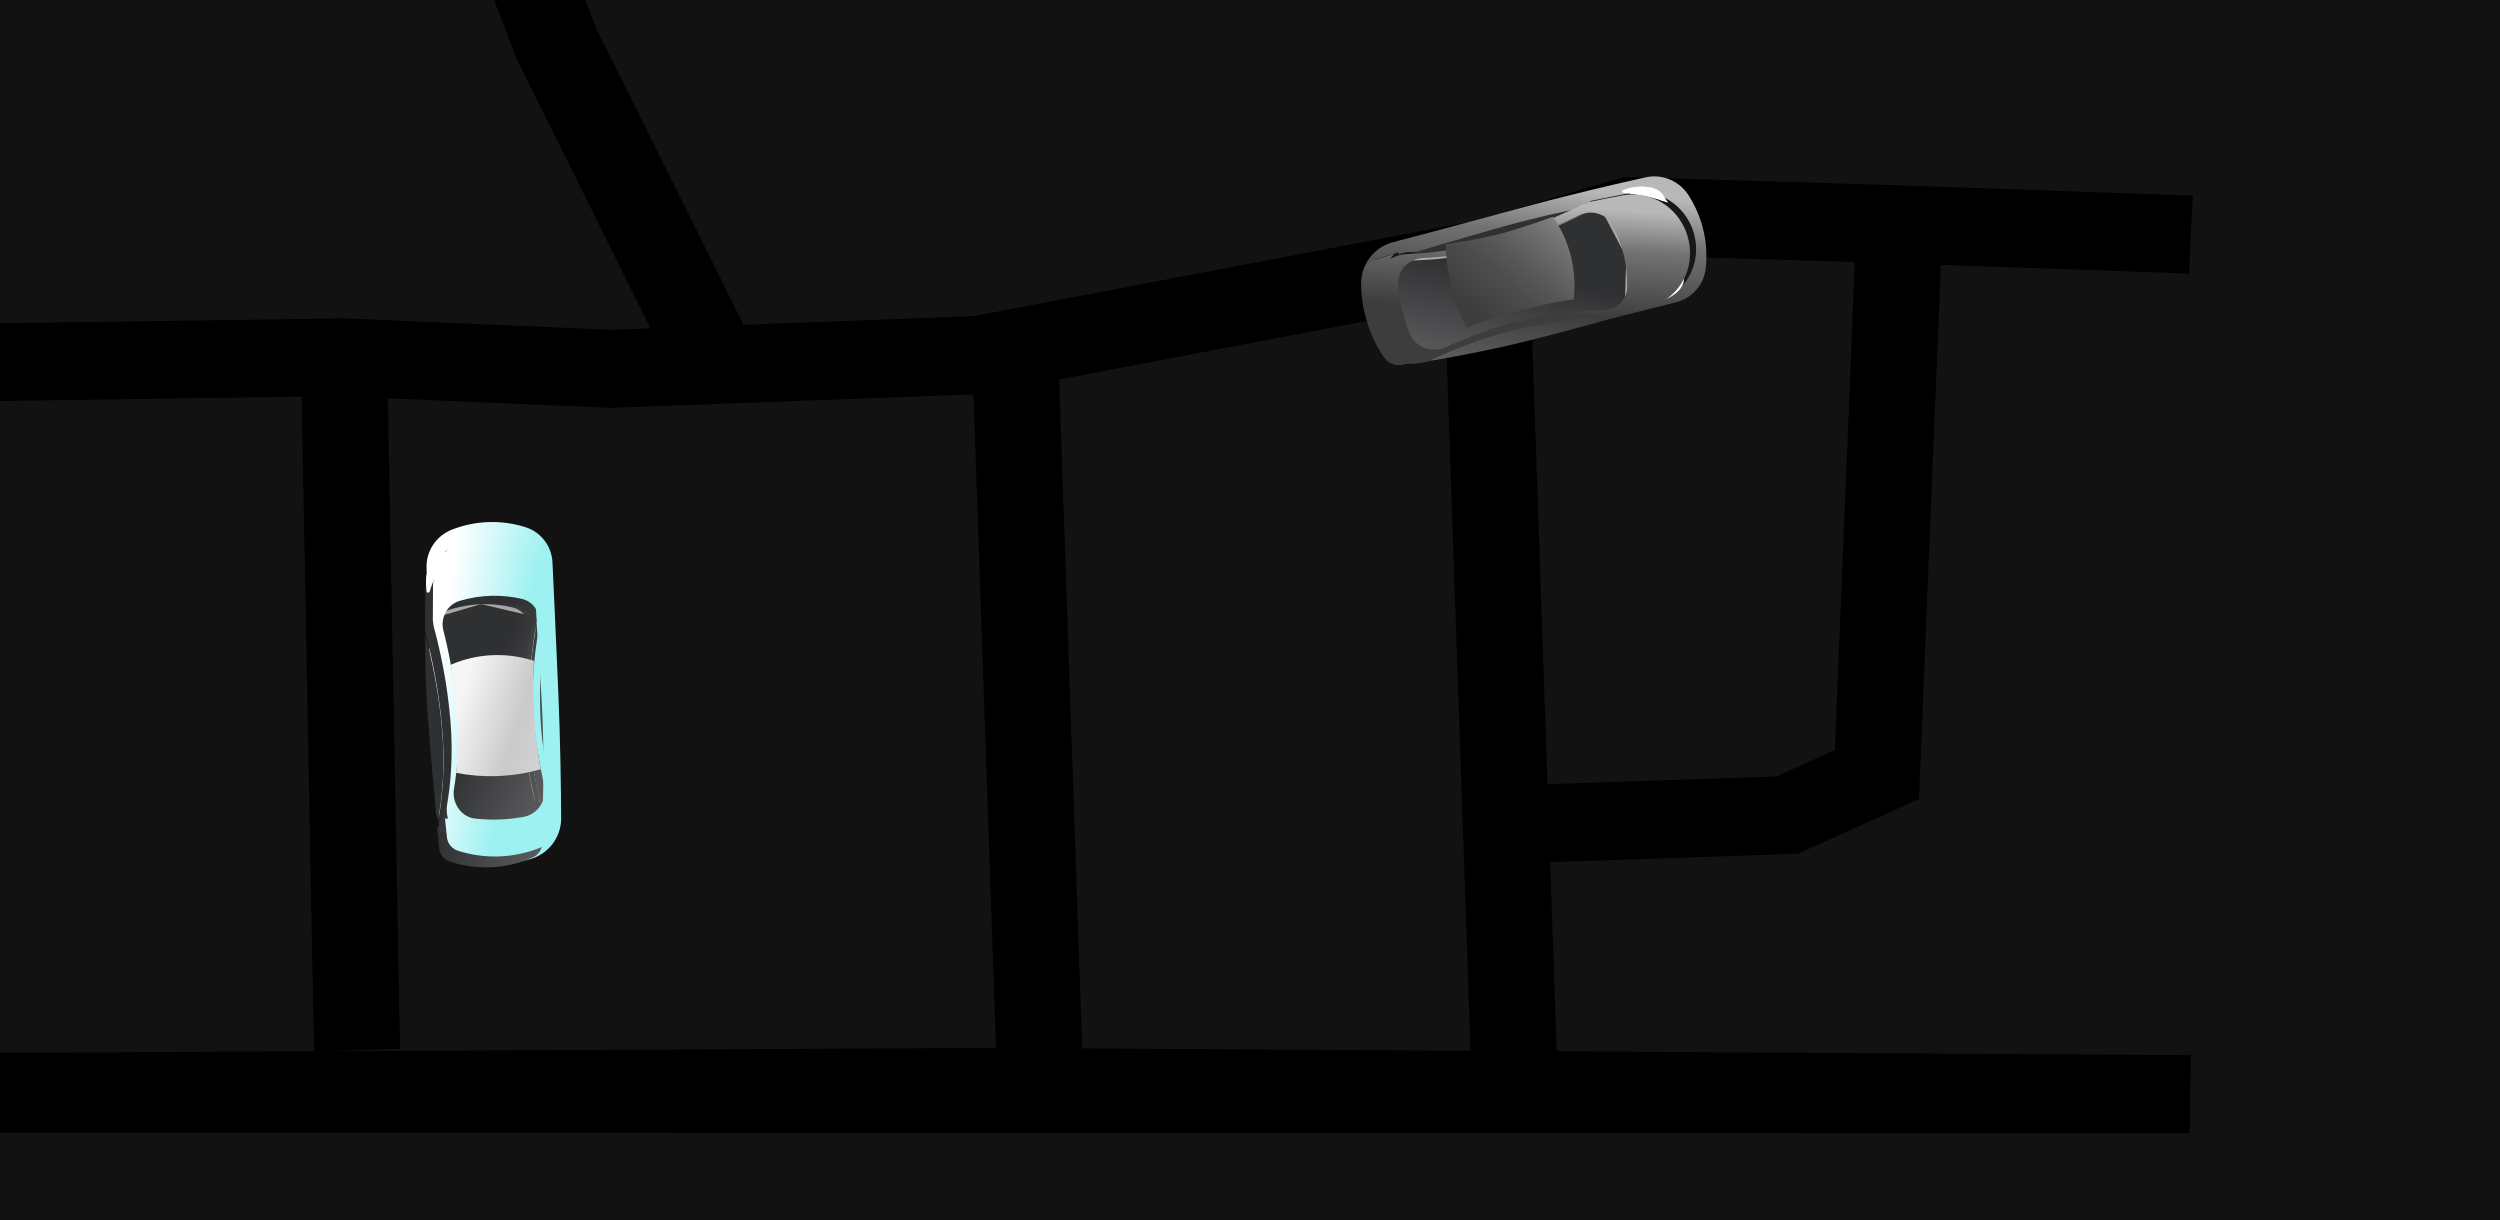 <svg width="1873" height="914" viewBox="0 0 1873 914" fill="none" xmlns="http://www.w3.org/2000/svg">
<g clip-path="url(#clip0_40_9353)">
<rect width="1873" height="914" fill="#121212"/>
<path fill-rule="evenodd" clip-rule="evenodd" d="M1642.89 146.565L1639.99 204.973L1454.08 198.439L1437.7 598.607L1346.94 639.627L1161.4 645.891L1166.27 787.633L1641.38 790.537L1640.55 848.988L-261.737 848.54L-260.907 790.09L746.192 785.065L727.362 237.244L1105.44 165.313L1216.73 132.593L1424.41 138.887L1642.89 146.565ZM1082.53 229.324L793.53 284.307L810.756 785.459L1101.71 787.238L1082.53 229.324ZM1146.57 214.56L1159.39 587.48L1330.96 581.687L1374.66 561.937L1389.63 196.329L1225.5 191.355L1146.57 214.56Z" fill="black"/>
<path fill-rule="evenodd" clip-rule="evenodd" d="M457.997 247.059L728.695 236.87L730.509 295.449L457.403 305.567L290.573 298.449L299.715 785.809L235.233 787.806L225.99 297.184L-255.808 304.117L-255.854 245.666L258.197 238.534L457.997 247.059Z" fill="black"/>
<path fill-rule="evenodd" clip-rule="evenodd" d="M447.148 22.329L558.234 245.559L499.046 269.531L387.136 44.253L332.367 -98.457L-267.268 34.915L-268.205 -28.828L309.641 -153.132L-316.455 -1465.8L-256.74 -1488.24L381.555 -148.585L447.148 22.329Z" fill="black"/>
<g filter="url(#filter0_iii_40_9353)">
<path d="M1228.42 136.679C1240.99 133.919 1253.85 139.517 1260.65 150.466L1261.13 151.239C1271.08 167.242 1275.38 186.081 1273.36 204.75C1272.02 217.082 1263.17 227.262 1251.12 230.297C1229.96 235.627 1193.97 244.656 1152.6 254.876C1118.11 263.399 1083.19 270.937 1060.43 275.672C1045.51 278.775 1030.51 270.845 1024.49 256.836L1022.45 252.089C1018.09 241.939 1015.61 231.09 1015.14 220.074L1015.05 217.775C1014.4 202.618 1024.43 189.114 1039.12 185.27C1059.42 179.959 1090.83 171.641 1129.07 161.191C1171.28 149.658 1207.11 141.356 1228.42 136.679Z" fill="url(#paint0_linear_40_9353)"/>
</g>
<path d="M1184.87 157.964C1193.78 153.649 1204.89 156.912 1209.51 165.699L1209.89 166.416C1217.41 180.72 1221.09 196.702 1220.57 212.8C1220.26 222.339 1211.99 229.762 1202.42 229.866C1187.25 230.033 1163.81 231.58 1138.26 238.012C1117.03 243.357 1096.4 251.704 1082.07 258.165C1071.66 262.857 1059.04 258.06 1054.94 247.375L1054.26 245.605C1049.99 234.463 1047.3 222.789 1046.28 210.924C1045.35 200.174 1054.56 190.982 1065.37 190.611C1079.67 190.12 1100.31 187.982 1124.06 181.186C1149.95 173.778 1171.29 164.547 1184.87 157.964Z" fill="#A7A5A5"/>
<path fill-rule="evenodd" clip-rule="evenodd" d="M1221.57 144.581C1236.14 141.791 1251.11 147.404 1260.62 158.846C1268.99 168.927 1272.45 182.302 1269.9 195.092C1266.9 210.173 1255.63 222.214 1240.74 226.165C1233.63 228.05 1225.36 230.238 1216.44 232.583C1216.13 232.665 1215.9 232.281 1216.09 232.028C1216.29 231.773 1216.02 231.432 1215.72 231.543C1213.84 232.227 1211.84 232.633 1209.77 232.71C1193.08 233.332 1166.19 235.602 1136.55 243.087C1113.14 248.999 1090.39 258.238 1074.42 265.483C1071.51 266.8 1068.45 267.471 1065.42 267.556C1065.33 267.559 1065.29 267.692 1065.38 267.736C1065.47 267.777 1065.45 267.901 1065.36 267.917C1059.93 268.918 1055.26 269.753 1051.66 270.387C1046.76 271.251 1041.84 269.101 1039.08 264.95L1037.88 263.149C1026.2 245.576 1021.2 224.441 1023.81 203.587C1024.37 199.068 1027.48 195.305 1031.83 193.939C1035.7 192.724 1041.02 191.066 1047.43 189.088C1047.81 188.972 1048.11 189.471 1047.84 189.762C1047.58 190.049 1047.9 190.472 1048.26 190.337C1050.54 189.489 1052.98 188.988 1055.49 188.902C1071.46 188.357 1094.26 185.97 1120.43 178.445C1150.31 169.856 1174.73 159.037 1189.8 151.574C1190.55 151.207 1191.3 150.892 1192.07 150.628C1192.11 150.614 1192.1 150.552 1192.06 150.548C1192.01 150.544 1192.01 150.474 1192.06 150.464C1203.02 148.189 1213.15 146.192 1221.57 144.581ZM1189.33 158.746C1197.8 154.673 1208.33 157.766 1212.77 166.084L1213.15 166.784C1220.65 180.833 1224.27 196.601 1223.65 212.465C1223.29 221.526 1215.44 228.558 1206.35 228.684C1191.32 228.892 1167.64 230.476 1141.76 236.984C1120.24 242.398 1099.3 250.834 1085 257.231C1075.06 261.679 1063.04 257.103 1059.1 246.925L1058.44 245.209C1054.18 234.206 1051.52 222.657 1050.55 210.918C1049.71 200.652 1058.47 191.891 1068.79 191.524C1083.02 191.017 1103.89 188.87 1128.02 181.998C1154.28 174.517 1175.84 165.229 1189.33 158.746Z" fill="#181818"/>
<g filter="url(#filter1_di_40_9353)">
<path d="M1199.62 150.305C1200.38 149.877 1201.34 150.161 1201.75 150.933L1221.18 187.884C1221.3 188.117 1221.36 188.377 1221.35 188.639L1220.05 228.753C1220.03 229.619 1219.29 230.286 1218.42 230.229C1210.83 229.735 1176.96 228.267 1138.26 238.012C1104.12 246.609 1071.5 262.975 1064.19 266.763C1063.38 267.185 1062.38 266.798 1062.06 265.941L1047.9 229.009C1047.85 228.877 1047.82 228.738 1047.81 228.598L1044.64 191.972C1044.55 191.018 1045.35 190.223 1046.31 190.3C1053.94 190.92 1084.73 192.44 1124.06 181.186C1164 169.76 1193.09 153.995 1199.62 150.305Z" fill="url(#paint1_linear_40_9353)"/>
</g>
<g filter="url(#filter2_d_40_9353)">
<g filter="url(#filter3_d_40_9353)">
<path d="M1255.43 220.391C1261.39 215.56 1262.06 210.49 1261.37 207.315C1261.14 206.266 1259.86 206.174 1259.19 207.016C1253.84 213.757 1244.55 220.897 1237.92 225.413C1236.69 226.254 1237.28 228.005 1238.75 227.725C1243.65 226.788 1250.16 224.656 1255.43 220.391Z" fill="white"/>
<path d="M1254.05 218.683C1257.85 215.602 1259.12 212.569 1259.35 210.239C1254.89 215.291 1248.71 220.349 1243.32 224.292C1246.91 223.132 1250.76 221.343 1254.05 218.683Z" stroke="white" stroke-width="4.396" stroke-linecap="round"/>
</g>
</g>
<g filter="url(#filter4_d_40_9353)">
<path d="M1235.38 141.725C1243.33 143.08 1246.5 147.412 1247.45 150.66C1247.75 151.691 1246.68 152.397 1245.68 151.988C1237.32 148.542 1225.05 146.792 1216.7 146.082C1215.21 145.956 1214.87 144.132 1216.28 143.651C1221.22 141.972 1228.33 140.524 1235.38 141.725Z" fill="white"/>
<path d="M1235.01 143.892C1240.25 144.784 1242.97 147.034 1244.33 149.119C1237.51 146.693 1228.93 145.218 1221.83 144.391C1225.82 143.527 1230.45 143.116 1235.01 143.892Z" stroke="white" stroke-width="4.396" stroke-linecap="round"/>
</g>
<g filter="url(#filter5_di_40_9353)">
<path fill-rule="evenodd" clip-rule="evenodd" d="M1218.34 157.819C1214.81 151.393 1207.67 147.814 1200.45 149.075C1198.61 149.398 1196.56 149.764 1194.34 150.176C1201.79 149.464 1209.35 153.076 1212.94 160.034L1215.14 164.301C1222.92 179.377 1226.66 196.179 1226.01 213.073L1225.92 215.359C1225.54 225.089 1217.29 232.719 1207.53 233.065C1191.06 233.647 1164.76 235.842 1135.82 243.151C1113.05 248.903 1090.93 257.901 1075.25 265.041C1074.93 265.186 1074.61 265.323 1074.29 265.452C1075.82 265.532 1077.38 265.444 1078.94 265.174C1095.39 262.334 1121.56 257.432 1147.13 251.037C1178.43 243.21 1205.17 235.66 1219.72 231.433C1226.79 229.379 1231.72 223.086 1232.1 215.741L1232.21 213.515C1233.15 195.316 1228.98 177.186 1220.17 161.159L1218.34 157.819ZM1052.65 189.128C1053.86 188.888 1055.1 188.742 1056.35 188.7C1072.05 188.175 1094.27 185.838 1119.71 178.509C1148.86 170.109 1172.74 159.498 1187.59 152.104C1188.66 151.57 1189.77 151.144 1190.89 150.825C1175.5 153.762 1152.97 158.62 1126.89 165.972C1097.53 174.246 1073.56 181.408 1059.04 185.826C1056.67 186.548 1054.52 187.68 1052.65 189.128Z" fill="url(#paint2_linear_40_9353)"/>
</g>
<g filter="url(#filter6_iii_40_9353)">
<path fill-rule="evenodd" clip-rule="evenodd" d="M1215.71 144.044C1230.88 141.161 1246.44 147.133 1256.17 159.18C1264.37 169.338 1267.8 182.615 1265.44 195.38C1262.53 211.105 1250.87 223.73 1235.37 227.847C1228.13 229.771 1219.74 231.993 1210.75 234.361C1210.95 234.131 1211.15 233.896 1211.34 233.655C1209.37 234.393 1207.26 234.824 1205.07 234.89C1188.48 235.392 1162.07 237.492 1133.05 244.825C1110.63 250.49 1088.85 259.369 1073.17 266.556C1072.69 266.775 1072.21 266.978 1071.72 267.164C1068.62 267.743 1065.68 268.284 1062.94 268.783C1062.78 268.783 1062.62 268.781 1062.46 268.778C1062.5 268.801 1062.55 268.823 1062.59 268.846C1057.68 269.738 1053.41 270.492 1050.03 271.081C1044.84 271.984 1039.63 269.667 1036.76 265.24L1035.58 263.414C1023.91 245.436 1018.84 224.022 1021.23 202.828C1021.77 198.04 1025.04 194.032 1029.64 192.577C1033.41 191.386 1038.47 189.797 1044.52 187.918C1043.48 189.076 1042.56 190.342 1041.8 191.692C1045.33 189.548 1049.43 188.248 1053.73 188.108C1069.47 187.596 1091.4 185.268 1116.4 178.039C1145.63 169.586 1169.56 158.831 1184.48 151.303C1185.98 150.542 1187.56 149.998 1189.15 149.659C1188.88 149.585 1188.6 149.517 1188.32 149.458C1198.41 147.382 1207.78 145.55 1215.71 144.044ZM1183.55 158.883C1192.44 154.569 1203.55 157.83 1208.15 166.612L1208.52 167.321C1215.92 181.458 1219.56 197.231 1219.08 213.121C1218.8 222.643 1210.53 230.056 1200.97 230.15C1186.02 230.297 1163.05 231.8 1138.04 238.091C1117.27 243.317 1097.08 251.486 1082.98 257.849C1072.61 262.533 1060.01 257.748 1055.93 247.09L1055.26 245.334C1051.06 234.341 1048.41 222.83 1047.38 211.13C1046.43 200.417 1055.63 191.253 1066.41 190.89C1080.49 190.416 1100.7 188.323 1123.94 181.675C1149.27 174.424 1170.17 165.377 1183.55 158.883Z" fill="url(#paint3_linear_40_9353)"/>
</g>
<g filter="url(#filter7_ii_40_9353)">
<path d="M1158.85 169.311C1171.28 187.11 1176.83 208.818 1174.47 230.402L1174.39 231.154C1174.39 231.154 1160.94 232.684 1133.28 239.595C1105.96 247.123 1094.2 252.593 1094.2 252.593L1093.1 250.363C1083.76 231.507 1078.83 210.776 1078.68 189.735C1078.68 189.735 1100.45 186.946 1118.96 182.172C1134.87 178.069 1158.85 169.311 1158.85 169.311Z" fill="url(#paint4_linear_40_9353)"/>
</g>
<g filter="url(#filter8_ii_40_9353)">
<path d="M315.219 431.425C315.013 418.813 322.892 407.546 334.733 403.14L335.569 402.829C352.875 396.388 371.807 395.918 389.347 401.495C400.932 405.178 408.989 415.661 409.561 427.823C410.566 449.182 412.239 485.511 414.01 527.236C415.482 561.893 415.934 596.76 416.058 619.547C416.14 634.64 405.491 647.64 390.706 650.733L386.193 651.677C375.481 653.918 364.46 654.189 353.672 652.478L351.891 652.196C337.048 649.842 325.908 637.454 325.063 622.437C323.907 601.9 322.032 570.217 319.443 531.617C316.574 488.831 315.568 452.797 315.219 431.425Z" fill="url(#paint5_linear_40_9353)"/>
</g>
<path d="M327.197 477.393C324.783 467.999 330.08 457.954 339.419 455.225L340.181 455.002C355.383 450.56 371.451 450.134 386.813 453.766C395.916 455.918 401.437 465.306 399.676 474.522C396.886 489.123 393.812 511.942 395.023 537.734C396.028 559.162 400.033 580.607 403.451 595.63C405.934 606.54 398.871 617.732 387.812 619.587L385.98 619.895C374.446 621.83 362.71 622.141 351.113 620.82C340.606 619.623 333.568 608.982 335.314 598.529C337.625 584.693 339.585 564.454 337.677 540.318C335.596 514.007 330.878 491.72 327.197 477.393Z" fill="#A7A5A5"/>
<g filter="url(#filter9_di_40_9353)">
<path fill-rule="evenodd" clip-rule="evenodd" d="M321.477 439.538C321.631 424.995 329.935 411.705 342.774 404.802C354.085 398.721 367.606 397.999 379.396 402.931C393.3 408.747 402.674 421.915 403.572 436.992C404 444.179 404.493 452.552 405.011 461.564C405.03 461.892 404.597 462.054 404.383 461.804C404.167 461.553 403.77 461.76 403.822 462.087C404.135 464.072 404.143 466.132 403.806 468.194C401.165 484.36 398.143 510.552 399.563 540.361C400.689 563.996 405.138 587.648 408.991 604.4C409.692 607.446 409.742 610.512 409.234 613.439C409.218 613.535 409.34 613.591 409.399 613.514C409.454 613.442 409.57 613.483 409.568 613.573C409.472 618.986 409.367 623.632 409.276 627.215C409.153 632.089 406.131 636.398 401.607 638.241L399.644 639.041C380.492 646.845 359.219 647.531 339.694 640.974C335.463 639.553 332.453 635.835 331.987 631.389C331.573 627.436 331.013 622.007 330.361 615.457C330.323 615.073 330.859 614.886 331.088 615.198C331.313 615.504 331.781 615.279 331.722 614.904C331.352 612.549 331.344 610.111 331.75 607.684C334.332 592.24 336.474 569.873 334.336 543.27C331.905 513.024 326.299 487.536 322.067 471.597C321.842 470.749 321.678 469.896 321.573 469.043C321.567 468.993 321.498 468.986 321.483 469.034C321.467 469.085 321.388 469.074 321.388 469.02C321.334 458.053 321.388 447.932 321.477 439.538ZM328.815 473.258C326.55 464.326 331.568 454.819 340.422 452.169L341.167 451.945C356.121 447.47 371.973 447.054 387.089 450.743C395.723 452.849 400.952 461.752 399.305 470.511C396.581 484.988 393.498 508.041 394.716 534.164C395.729 555.897 399.76 577.65 403.124 592.629C405.464 603.045 398.731 613.694 388.188 615.501L386.411 615.805C375.013 617.759 363.403 618.063 351.939 616.708C341.913 615.523 335.202 605.401 336.856 595.421C339.138 581.648 341.134 561.183 339.225 536.674C337.147 509.996 332.419 487.472 328.815 473.258Z" fill="url(#paint6_linear_40_9353)"/>
</g>
<g filter="url(#filter10_di_40_9353)">
<path d="M322.714 461.753C322.447 460.934 322.912 460.048 323.742 459.806L362.994 448.336C363.244 448.263 363.508 448.256 363.76 448.316L402.02 457.361C402.855 457.558 403.357 458.408 403.132 459.239C401.174 466.464 393.191 498.693 395.023 537.734C396.639 572.174 406.001 606.657 408.229 614.45C408.479 615.322 407.908 616.216 407.011 616.366L368.803 622.776C368.665 622.8 368.524 622.803 368.385 622.787L332.608 618.711C331.667 618.604 331.05 617.677 331.313 616.764C333.401 609.518 340.834 580.253 337.677 540.318C334.47 499.769 324.999 468.775 322.714 461.753Z" fill="url(#paint7_linear_40_9353)"/>
</g>
<g filter="url(#filter11_d_40_9353)">
<g filter="url(#filter12_d_40_9353)">
<path d="M400.883 421.759C397.411 415.106 392.687 413.471 389.502 413.511C388.438 413.524 388.095 414.75 388.781 415.565C394.198 421.998 399.231 432.267 402.279 439.5C402.854 440.863 404.67 440.628 404.683 439.149C404.729 434.268 403.943 427.624 400.883 421.759Z" fill="white"/>
<path d="M398.952 422.763C396.759 418.56 394.129 416.751 391.955 416.061C395.897 421.28 399.512 428.116 402.234 434.01C401.811 430.37 400.842 426.385 398.952 422.763Z" stroke="white" stroke-width="4.355" stroke-linecap="round"/>
</g>
</g>
<g filter="url(#filter13_d_40_9353)">
<path d="M321.42 425.718C324.261 418.36 329.022 416.151 332.325 415.861C333.385 415.768 333.86 416.951 333.268 417.835C328.35 425.179 324.295 436.576 321.988 444.451C321.573 445.871 319.736 445.845 319.549 444.378C318.903 439.314 318.904 432.234 321.42 425.718Z" fill="white"/>
<path d="M323.451 426.502C325.306 421.696 327.96 419.516 330.208 418.6C326.588 424.641 323.533 432.496 321.367 439.109C321.327 435.143 321.84 430.675 323.451 426.502Z" stroke="white" stroke-width="4.355" stroke-linecap="round"/>
</g>
<g filter="url(#filter14_di_40_9353)">
<path fill-rule="evenodd" clip-rule="evenodd" d="M333.689 445.177C326.755 447.344 321.877 453.568 321.685 460.82C321.631 462.856 321.582 465.128 321.544 467.62C322.06 459.962 327.134 452.96 334.838 450.775L338.907 449.621C355.074 445.036 372.123 444.705 388.398 448.66L390.13 449.081C399.503 451.359 405.288 460.876 403.711 470.421C401.075 486.37 398.097 511.971 399.485 541.072C400.581 564.063 404.921 587.067 408.73 603.52C408.807 603.852 408.876 604.185 408.938 604.519C409.313 603.063 409.532 601.548 409.576 599.991C410.047 583.639 410.428 557.554 409.259 531.744C407.832 500.252 405.787 473.17 404.557 458.341C403.953 451.07 398.81 445.046 391.754 443.233L390.05 442.795C372.565 438.303 354.141 438.787 336.849 444.19L333.689 445.177ZM331.415 610.461C331.42 609.253 331.521 608.036 331.725 606.822C334.273 591.638 336.35 569.841 334.258 543.982C331.869 514.462 326.356 489.548 322.148 473.833C321.779 472.454 321.572 471.061 321.516 469.677C321.332 485.04 321.598 507.853 323.611 534.647C325.85 564.451 328.067 588.868 329.487 603.676C329.719 606.098 330.388 608.386 331.415 610.461Z" fill="url(#paint8_linear_40_9353)"/>
</g>
<g filter="url(#filter15_ii_40_9353)">
<path fill-rule="evenodd" clip-rule="evenodd" d="M320.056 445.639C320.237 430.507 329 416.719 342.463 409.72C353.816 403.817 367.236 403.104 379.039 407.854C393.579 413.704 403.438 427.364 404.378 443.048C404.803 450.131 405.287 458.301 405.794 467.055C405.805 467.249 405.551 467.341 405.43 467.188C405.309 467.033 405.066 467.144 405.092 467.339C405.343 469.231 405.318 471.184 404.985 473.137C402.247 489.186 399.159 514.875 400.553 544.059C401.634 566.695 405.928 589.341 409.781 605.802C410.027 606.854 410.199 607.908 410.301 608.96C410.271 610.839 410.24 612.655 410.207 614.4C410.131 614.978 410.035 615.552 409.918 616.12C409.903 616.194 409.998 616.238 410.044 616.178C410.085 616.123 410.173 616.154 410.172 616.223C410.069 621.441 409.957 625.952 409.859 629.492C409.718 634.652 406.48 639.2 401.669 641.099L399.685 641.881C380.147 649.59 358.592 650.295 338.698 643.876C334.204 642.427 330.99 638.507 330.488 633.803C330.115 630.312 329.634 625.74 329.08 620.314C329.021 619.739 329.788 619.424 330.181 619.847C330.584 620.28 331.262 619.844 331.112 619.272C330.268 616.052 330.071 612.624 330.645 609.222C333.215 594.002 335.244 572.484 333.162 547.066C330.737 517.464 325.097 492.474 320.774 476.669C320.332 475.054 320.113 473.418 320.1 471.799C320.1 471.751 320.035 471.736 320.014 471.778C319.993 471.822 319.926 471.806 319.926 471.758C319.904 462.134 319.965 453.22 320.056 445.639ZM327.821 478.84C325.406 469.465 330.701 459.42 340.03 456.712L340.784 456.493C355.802 452.134 371.66 451.708 386.831 455.258C395.922 457.385 401.435 466.764 399.666 475.965C396.9 490.352 393.876 512.71 395.055 537.959C396.034 558.929 399.954 579.912 403.326 594.688C405.807 605.564 398.76 616.735 387.73 618.577L385.913 618.88C374.536 620.779 362.963 621.09 351.524 619.803C341.05 618.625 334.036 608.007 335.784 597.586C338.067 583.97 339.988 564.145 338.12 540.534C336.084 514.786 331.457 492.953 327.821 478.84Z" fill="url(#paint9_linear_40_9353)"/>
</g>
<g filter="url(#filter16_ii_40_9353)">
<path d="M333.329 504.582C352.845 496.098 374.776 494.986 395.05 501.452L395.756 501.677C395.756 501.677 394.611 514.891 395.869 542.807C397.786 570.52 400.754 582.872 400.754 582.872L398.397 583.499C378.469 588.801 357.597 589.505 337.357 585.556C337.357 585.556 338.912 564.101 337.926 545.393C337.078 529.315 333.329 504.582 333.329 504.582Z" fill="url(#paint10_linear_40_9353)"/>
</g>
</g>
<defs>
<filter id="filter0_iii_40_9353" x="1015.02" y="129.842" width="263.435" height="148.034" filterUnits="userSpaceOnUse" color-interpolation-filters="sRGB">
<feFlood flood-opacity="0" result="BackgroundImageFix"/>
<feBlend mode="normal" in="SourceGraphic" in2="BackgroundImageFix" result="shape"/>
<feColorMatrix in="SourceAlpha" type="matrix" values="0 0 0 0 0 0 0 0 0 0 0 0 0 0 0 0 0 0 127 0" result="hardAlpha"/>
<feOffset dx="4.605" dy="-6.139"/>
<feGaussianBlur stdDeviation="18.418"/>
<feComposite in2="hardAlpha" operator="arithmetic" k2="-1" k3="1"/>
<feColorMatrix type="matrix" values="0 0 0 0 0 0 0 0 0 0 0 0 0 0 0 0 0 0 0.07 0"/>
<feBlend mode="normal" in2="shape" result="effect1_innerShadow_40_9353"/>
<feColorMatrix in="SourceAlpha" type="matrix" values="0 0 0 0 0 0 0 0 0 0 0 0 0 0 0 0 0 0 127 0" result="hardAlpha"/>
<feOffset dy="-0.767"/>
<feGaussianBlur stdDeviation="1.535"/>
<feComposite in2="hardAlpha" operator="arithmetic" k2="-1" k3="1"/>
<feColorMatrix type="matrix" values="0 0 0 0 0 0 0 0 0 0 0 0 0 0 0 0 0 0 0.25 0"/>
<feBlend mode="normal" in2="effect1_innerShadow_40_9353" result="effect2_innerShadow_40_9353"/>
<feColorMatrix in="SourceAlpha" type="matrix" values="0 0 0 0 0 0 0 0 0 0 0 0 0 0 0 0 0 0 127 0" result="hardAlpha"/>
<feOffset dy="3.07"/>
<feGaussianBlur stdDeviation="0.767"/>
<feComposite in2="hardAlpha" operator="arithmetic" k2="-1" k3="1"/>
<feColorMatrix type="matrix" values="0 0 0 0 0 0 0 0 0 0 0 0 0 0 0 0 0 0 0.25 0"/>
<feBlend mode="normal" in2="effect2_innerShadow_40_9353" result="effect3_innerShadow_40_9353"/>
</filter>
<filter id="filter1_di_40_9353" x="1041.7" y="150.105" width="180.41" height="119.76" filterUnits="userSpaceOnUse" color-interpolation-filters="sRGB">
<feFlood flood-opacity="0" result="BackgroundImageFix"/>
<feColorMatrix in="SourceAlpha" type="matrix" values="0 0 0 0 0 0 0 0 0 0 0 0 0 0 0 0 0 0 127 0" result="hardAlpha"/>
<feOffset dy="0.758"/>
<feGaussianBlur stdDeviation="0.379"/>
<feColorMatrix type="matrix" values="0 0 0 0 0.925 0 0 0 0 0.925 0 0 0 0 0.925 0 0 0 0.37 0"/>
<feBlend mode="normal" in2="BackgroundImageFix" result="effect1_dropShadow_40_9353"/>
<feBlend mode="normal" in="SourceGraphic" in2="effect1_dropShadow_40_9353" result="shape"/>
<feColorMatrix in="SourceAlpha" type="matrix" values="0 0 0 0 0 0 0 0 0 0 0 0 0 0 0 0 0 0 127 0" result="hardAlpha"/>
<feOffset dx="-2.931" dy="3.663"/>
<feGaussianBlur stdDeviation="1.465"/>
<feComposite in2="hardAlpha" operator="arithmetic" k2="-1" k3="1"/>
<feColorMatrix type="matrix" values="0 0 0 0 0 0 0 0 0 0 0 0 0 0 0 0 0 0 0.8 0"/>
<feBlend mode="normal" in2="shape" result="effect2_innerShadow_40_9353"/>
</filter>
<filter id="filter2_d_40_9353" x="1235.79" y="203.518" width="27.265" height="24.237" filterUnits="userSpaceOnUse" color-interpolation-filters="sRGB">
<feFlood flood-opacity="0" result="BackgroundImageFix"/>
<feColorMatrix in="SourceAlpha" type="matrix" values="0 0 0 0 0 0 0 0 0 0 0 0 0 0 0 0 0 0 127 0" result="hardAlpha"/>
<feOffset dy="-1.465"/>
<feGaussianBlur stdDeviation="0.733"/>
<feColorMatrix type="matrix" values="0 0 0 0 0 0 0 0 0 0 0 0 0 0 0 0 0 0 0.25 0"/>
<feBlend mode="normal" in2="BackgroundImageFix" result="effect1_dropShadow_40_9353"/>
<feBlend mode="normal" in="SourceGraphic" in2="effect1_dropShadow_40_9353" result="shape"/>
</filter>
<filter id="filter3_d_40_9353" x="1236.52" y="206.449" width="25.799" height="22.771" filterUnits="userSpaceOnUse" color-interpolation-filters="sRGB">
<feFlood flood-opacity="0" result="BackgroundImageFix"/>
<feColorMatrix in="SourceAlpha" type="matrix" values="0 0 0 0 0 0 0 0 0 0 0 0 0 0 0 0 0 0 127 0" result="hardAlpha"/>
<feOffset dy="0.733"/>
<feGaussianBlur stdDeviation="0.366"/>
<feColorMatrix type="matrix" values="0 0 0 0 1 0 0 0 0 1 0 0 0 0 1 0 0 0 0.25 0"/>
<feBlend mode="normal" in2="BackgroundImageFix" result="effect1_dropShadow_40_9353"/>
<feBlend mode="normal" in="SourceGraphic" in2="effect1_dropShadow_40_9353" result="shape"/>
</filter>
<filter id="filter4_d_40_9353" x="1213.92" y="138.353" width="35.048" height="13.753" filterUnits="userSpaceOnUse" color-interpolation-filters="sRGB">
<feFlood flood-opacity="0" result="BackgroundImageFix"/>
<feColorMatrix in="SourceAlpha" type="matrix" values="0 0 0 0 0 0 0 0 0 0 0 0 0 0 0 0 0 0 127 0" result="hardAlpha"/>
<feOffset dy="-1.465"/>
<feGaussianBlur stdDeviation="0.733"/>
<feColorMatrix type="matrix" values="0 0 0 0 0 0 0 0 0 0 0 0 0 0 0 0 0 0 0.25 0"/>
<feBlend mode="normal" in2="BackgroundImageFix" result="effect1_dropShadow_40_9353"/>
<feBlend mode="normal" in="SourceGraphic" in2="effect1_dropShadow_40_9353" result="shape"/>
</filter>
<filter id="filter5_di_40_9353" x="1049.72" y="148.824" width="183.382" height="119.587" filterUnits="userSpaceOnUse" color-interpolation-filters="sRGB">
<feFlood flood-opacity="0" result="BackgroundImageFix"/>
<feColorMatrix in="SourceAlpha" type="matrix" values="0 0 0 0 0 0 0 0 0 0 0 0 0 0 0 0 0 0 127 0" result="hardAlpha"/>
<feOffset dy="0.758"/>
<feGaussianBlur stdDeviation="0.379"/>
<feColorMatrix type="matrix" values="0 0 0 0 0.925 0 0 0 0 0.925 0 0 0 0 0.925 0 0 0 0.37 0"/>
<feBlend mode="normal" in2="BackgroundImageFix" result="effect1_dropShadow_40_9353"/>
<feBlend mode="normal" in="SourceGraphic" in2="effect1_dropShadow_40_9353" result="shape"/>
<feColorMatrix in="SourceAlpha" type="matrix" values="0 0 0 0 0 0 0 0 0 0 0 0 0 0 0 0 0 0 127 0" result="hardAlpha"/>
<feOffset dx="-2.931" dy="3.663"/>
<feGaussianBlur stdDeviation="1.465"/>
<feComposite in2="hardAlpha" operator="arithmetic" k2="-1" k3="1"/>
<feColorMatrix type="matrix" values="0 0 0 0 0 0 0 0 0 0 0 0 0 0 0 0 0 0 0.8 0"/>
<feBlend mode="normal" in2="shape" result="effect2_innerShadow_40_9353"/>
</filter>
<filter id="filter6_iii_40_9353" x="1020.65" y="141.793" width="245.513" height="132.551" filterUnits="userSpaceOnUse" color-interpolation-filters="sRGB">
<feFlood flood-opacity="0" result="BackgroundImageFix"/>
<feBlend mode="normal" in="SourceGraphic" in2="BackgroundImageFix" result="shape"/>
<feColorMatrix in="SourceAlpha" type="matrix" values="0 0 0 0 0 0 0 0 0 0 0 0 0 0 0 0 0 0 127 0" result="hardAlpha"/>
<feOffset dy="4.605"/>
<feGaussianBlur stdDeviation="1.535"/>
<feComposite in2="hardAlpha" operator="arithmetic" k2="-1" k3="1"/>
<feColorMatrix type="matrix" values="0 0 0 0 0.004 0 0 0 0 0.004 0 0 0 0 0.004 0 0 0 0.2 0"/>
<feBlend mode="normal" in2="shape" result="effect1_innerShadow_40_9353"/>
<feColorMatrix in="SourceAlpha" type="matrix" values="0 0 0 0 0 0 0 0 0 0 0 0 0 0 0 0 0 0 127 0" result="hardAlpha"/>
<feOffset dy="-0.767"/>
<feGaussianBlur stdDeviation="1.535"/>
<feComposite in2="hardAlpha" operator="arithmetic" k2="-1" k3="1"/>
<feColorMatrix type="matrix" values="0 0 0 0 0 0 0 0 0 0 0 0 0 0 0 0 0 0 0.25 0"/>
<feBlend mode="normal" in2="effect1_innerShadow_40_9353" result="effect2_innerShadow_40_9353"/>
<feColorMatrix in="SourceAlpha" type="matrix" values="0 0 0 0 0 0 0 0 0 0 0 0 0 0 0 0 0 0 127 0" result="hardAlpha"/>
<feOffset dy="-1.535"/>
<feGaussianBlur stdDeviation="1.535"/>
<feComposite in2="hardAlpha" operator="arithmetic" k2="-1" k3="1"/>
<feColorMatrix type="matrix" values="0 0 0 0 1 0 0 0 0 1 0 0 0 0 1 0 0 0 0.25 0"/>
<feBlend mode="normal" in2="effect2_innerShadow_40_9353" result="effect3_innerShadow_40_9353"/>
</filter>
<filter id="filter7_ii_40_9353" x="1078.68" y="163.172" width="100.928" height="89.421" filterUnits="userSpaceOnUse" color-interpolation-filters="sRGB">
<feFlood flood-opacity="0" result="BackgroundImageFix"/>
<feBlend mode="normal" in="SourceGraphic" in2="BackgroundImageFix" result="shape"/>
<feColorMatrix in="SourceAlpha" type="matrix" values="0 0 0 0 0 0 0 0 0 0 0 0 0 0 0 0 0 0 127 0" result="hardAlpha"/>
<feOffset dx="4.605" dy="-6.139"/>
<feGaussianBlur stdDeviation="18.418"/>
<feComposite in2="hardAlpha" operator="arithmetic" k2="-1" k3="1"/>
<feColorMatrix type="matrix" values="0 0 0 0 0 0 0 0 0 0 0 0 0 0 0 0 0 0 0.07 0"/>
<feBlend mode="normal" in2="shape" result="effect1_innerShadow_40_9353"/>
<feColorMatrix in="SourceAlpha" type="matrix" values="0 0 0 0 0 0 0 0 0 0 0 0 0 0 0 0 0 0 127 0" result="hardAlpha"/>
<feOffset dy="-0.767"/>
<feGaussianBlur stdDeviation="1.535"/>
<feComposite in2="hardAlpha" operator="arithmetic" k2="-1" k3="1"/>
<feColorMatrix type="matrix" values="0 0 0 0 0 0 0 0 0 0 0 0 0 0 0 0 0 0 0.25 0"/>
<feBlend mode="normal" in2="effect1_innerShadow_40_9353" result="effect2_innerShadow_40_9353"/>
</filter>
<filter id="filter8_ii_40_9353" x="315.215" y="391.824" width="105.198" height="261.763" filterUnits="userSpaceOnUse" color-interpolation-filters="sRGB">
<feFlood flood-opacity="0" result="BackgroundImageFix"/>
<feBlend mode="normal" in="SourceGraphic" in2="BackgroundImageFix" result="shape"/>
<feColorMatrix in="SourceAlpha" type="matrix" values="0 0 0 0 0 0 0 0 0 0 0 0 0 0 0 0 0 0 127 0" result="hardAlpha"/>
<feOffset dx="4.355" dy="-5.806"/>
<feGaussianBlur stdDeviation="17.419"/>
<feComposite in2="hardAlpha" operator="arithmetic" k2="-1" k3="1"/>
<feColorMatrix type="matrix" values="0 0 0 0 0 0 0 0 0 0 0 0 0 0 0 0 0 0 0.07 0"/>
<feBlend mode="normal" in2="shape" result="effect1_innerShadow_40_9353"/>
<feColorMatrix in="SourceAlpha" type="matrix" values="0 0 0 0 0 0 0 0 0 0 0 0 0 0 0 0 0 0 127 0" result="hardAlpha"/>
<feOffset dy="-0.726"/>
<feGaussianBlur stdDeviation="1.452"/>
<feComposite in2="hardAlpha" operator="arithmetic" k2="-1" k3="1"/>
<feColorMatrix type="matrix" values="0 0 0 0 0 0 0 0 0 0 0 0 0 0 0 0 0 0 0.25 0"/>
<feBlend mode="normal" in2="effect1_innerShadow_40_9353" result="effect2_innerShadow_40_9353"/>
</filter>
<filter id="filter9_di_40_9353" x="318.463" y="399.679" width="91.86" height="248.661" filterUnits="userSpaceOnUse" color-interpolation-filters="sRGB">
<feFlood flood-opacity="0" result="BackgroundImageFix"/>
<feColorMatrix in="SourceAlpha" type="matrix" values="0 0 0 0 0 0 0 0 0 0 0 0 0 0 0 0 0 0 127 0" result="hardAlpha"/>
<feOffset dy="0.751"/>
<feGaussianBlur stdDeviation="0.375"/>
<feColorMatrix type="matrix" values="0 0 0 0 0.925 0 0 0 0 0.925 0 0 0 0 0.925 0 0 0 0.37 0"/>
<feBlend mode="normal" in2="BackgroundImageFix" result="effect1_dropShadow_40_9353"/>
<feBlend mode="normal" in="SourceGraphic" in2="effect1_dropShadow_40_9353" result="shape"/>
<feColorMatrix in="SourceAlpha" type="matrix" values="0 0 0 0 0 0 0 0 0 0 0 0 0 0 0 0 0 0 127 0" result="hardAlpha"/>
<feOffset dx="-2.903" dy="3.629"/>
<feGaussianBlur stdDeviation="1.452"/>
<feComposite in2="hardAlpha" operator="arithmetic" k2="-1" k3="1"/>
<feColorMatrix type="matrix" values="0 0 0 0 0 0 0 0 0 0 0 0 0 0 0 0 0 0 0.8 0"/>
<feBlend mode="normal" in2="shape" result="effect2_innerShadow_40_9353"/>
</filter>
<filter id="filter10_di_40_9353" x="319.735" y="448.276" width="89.303" height="177.425" filterUnits="userSpaceOnUse" color-interpolation-filters="sRGB">
<feFlood flood-opacity="0" result="BackgroundImageFix"/>
<feColorMatrix in="SourceAlpha" type="matrix" values="0 0 0 0 0 0 0 0 0 0 0 0 0 0 0 0 0 0 127 0" result="hardAlpha"/>
<feOffset dy="0.751"/>
<feGaussianBlur stdDeviation="0.375"/>
<feColorMatrix type="matrix" values="0 0 0 0 0.925 0 0 0 0 0.925 0 0 0 0 0.925 0 0 0 0.37 0"/>
<feBlend mode="normal" in2="BackgroundImageFix" result="effect1_dropShadow_40_9353"/>
<feBlend mode="normal" in="SourceGraphic" in2="effect1_dropShadow_40_9353" result="shape"/>
<feColorMatrix in="SourceAlpha" type="matrix" values="0 0 0 0 0 0 0 0 0 0 0 0 0 0 0 0 0 0 127 0" result="hardAlpha"/>
<feOffset dx="-2.903" dy="3.629"/>
<feGaussianBlur stdDeviation="1.452"/>
<feComposite in2="hardAlpha" operator="arithmetic" k2="-1" k3="1"/>
<feColorMatrix type="matrix" values="0 0 0 0 0 0 0 0 0 0 0 0 0 0 0 0 0 0 0.8 0"/>
<feBlend mode="normal" in2="shape" result="effect2_innerShadow_40_9353"/>
</filter>
<filter id="filter11_d_40_9353" x="386.974" y="410.607" width="19.162" height="29.794" filterUnits="userSpaceOnUse" color-interpolation-filters="sRGB">
<feFlood flood-opacity="0" result="BackgroundImageFix"/>
<feColorMatrix in="SourceAlpha" type="matrix" values="0 0 0 0 0 0 0 0 0 0 0 0 0 0 0 0 0 0 127 0" result="hardAlpha"/>
<feOffset dy="-1.452"/>
<feGaussianBlur stdDeviation="0.726"/>
<feColorMatrix type="matrix" values="0 0 0 0 0 0 0 0 0 0 0 0 0 0 0 0 0 0 0.25 0"/>
<feBlend mode="normal" in2="BackgroundImageFix" result="effect1_dropShadow_40_9353"/>
<feBlend mode="normal" in="SourceGraphic" in2="effect1_dropShadow_40_9353" result="shape"/>
</filter>
<filter id="filter12_d_40_9353" x="387.7" y="413.51" width="17.711" height="28.343" filterUnits="userSpaceOnUse" color-interpolation-filters="sRGB">
<feFlood flood-opacity="0" result="BackgroundImageFix"/>
<feColorMatrix in="SourceAlpha" type="matrix" values="0 0 0 0 0 0 0 0 0 0 0 0 0 0 0 0 0 0 127 0" result="hardAlpha"/>
<feOffset dy="0.726"/>
<feGaussianBlur stdDeviation="0.363"/>
<feColorMatrix type="matrix" values="0 0 0 0 1 0 0 0 0 1 0 0 0 0 1 0 0 0 0.25 0"/>
<feBlend mode="normal" in2="BackgroundImageFix" result="effect1_dropShadow_40_9353"/>
<feBlend mode="normal" in="SourceGraphic" in2="effect1_dropShadow_40_9353" result="shape"/>
</filter>
<filter id="filter13_d_40_9353" x="317.736" y="412.952" width="17.242" height="32.545" filterUnits="userSpaceOnUse" color-interpolation-filters="sRGB">
<feFlood flood-opacity="0" result="BackgroundImageFix"/>
<feColorMatrix in="SourceAlpha" type="matrix" values="0 0 0 0 0 0 0 0 0 0 0 0 0 0 0 0 0 0 127 0" result="hardAlpha"/>
<feOffset dy="-1.452"/>
<feGaussianBlur stdDeviation="0.726"/>
<feColorMatrix type="matrix" values="0 0 0 0 0 0 0 0 0 0 0 0 0 0 0 0 0 0 0.25 0"/>
<feBlend mode="normal" in2="BackgroundImageFix" result="effect1_dropShadow_40_9353"/>
<feBlend mode="normal" in="SourceGraphic" in2="effect1_dropShadow_40_9353" result="shape"/>
</filter>
<filter id="filter14_di_40_9353" x="318.564" y="439.749" width="92.219" height="173.616" filterUnits="userSpaceOnUse" color-interpolation-filters="sRGB">
<feFlood flood-opacity="0" result="BackgroundImageFix"/>
<feColorMatrix in="SourceAlpha" type="matrix" values="0 0 0 0 0 0 0 0 0 0 0 0 0 0 0 0 0 0 127 0" result="hardAlpha"/>
<feOffset dy="0.751"/>
<feGaussianBlur stdDeviation="0.375"/>
<feColorMatrix type="matrix" values="0 0 0 0 0.925 0 0 0 0 0.925 0 0 0 0 0.925 0 0 0 0.37 0"/>
<feBlend mode="normal" in2="BackgroundImageFix" result="effect1_dropShadow_40_9353"/>
<feBlend mode="normal" in="SourceGraphic" in2="effect1_dropShadow_40_9353" result="shape"/>
<feColorMatrix in="SourceAlpha" type="matrix" values="0 0 0 0 0 0 0 0 0 0 0 0 0 0 0 0 0 0 127 0" result="hardAlpha"/>
<feOffset dx="-2.903" dy="3.629"/>
<feGaussianBlur stdDeviation="1.452"/>
<feComposite in2="hardAlpha" operator="arithmetic" k2="-1" k3="1"/>
<feColorMatrix type="matrix" values="0 0 0 0 0 0 0 0 0 0 0 0 0 0 0 0 0 0 0.8 0"/>
<feBlend mode="normal" in2="shape" result="effect2_innerShadow_40_9353"/>
</filter>
<filter id="filter15_ii_40_9353" x="319.922" y="398.928" width="94.734" height="249.297" filterUnits="userSpaceOnUse" color-interpolation-filters="sRGB">
<feFlood flood-opacity="0" result="BackgroundImageFix"/>
<feBlend mode="normal" in="SourceGraphic" in2="BackgroundImageFix" result="shape"/>
<feColorMatrix in="SourceAlpha" type="matrix" values="0 0 0 0 0 0 0 0 0 0 0 0 0 0 0 0 0 0 127 0" result="hardAlpha"/>
<feOffset dx="4.355" dy="-5.806"/>
<feGaussianBlur stdDeviation="17.419"/>
<feComposite in2="hardAlpha" operator="arithmetic" k2="-1" k3="1"/>
<feColorMatrix type="matrix" values="0 0 0 0 0 0 0 0 0 0 0 0 0 0 0 0 0 0 0.07 0"/>
<feBlend mode="normal" in2="shape" result="effect1_innerShadow_40_9353"/>
<feColorMatrix in="SourceAlpha" type="matrix" values="0 0 0 0 0 0 0 0 0 0 0 0 0 0 0 0 0 0 127 0" result="hardAlpha"/>
<feOffset dy="-0.726"/>
<feGaussianBlur stdDeviation="1.452"/>
<feComposite in2="hardAlpha" operator="arithmetic" k2="-1" k3="1"/>
<feColorMatrix type="matrix" values="0 0 0 0 0 0 0 0 0 0 0 0 0 0 0 0 0 0 0.09 0"/>
<feBlend mode="normal" in2="effect1_innerShadow_40_9353" result="effect2_innerShadow_40_9353"/>
</filter>
<filter id="filter16_ii_40_9353" x="333.329" y="491.492" width="71.78" height="96.583" filterUnits="userSpaceOnUse" color-interpolation-filters="sRGB">
<feFlood flood-opacity="0" result="BackgroundImageFix"/>
<feBlend mode="normal" in="SourceGraphic" in2="BackgroundImageFix" result="shape"/>
<feColorMatrix in="SourceAlpha" type="matrix" values="0 0 0 0 0 0 0 0 0 0 0 0 0 0 0 0 0 0 127 0" result="hardAlpha"/>
<feOffset dx="4.355" dy="-5.806"/>
<feGaussianBlur stdDeviation="17.419"/>
<feComposite in2="hardAlpha" operator="arithmetic" k2="-1" k3="1"/>
<feColorMatrix type="matrix" values="0 0 0 0 0 0 0 0 0 0 0 0 0 0 0 0 0 0 0.07 0"/>
<feBlend mode="normal" in2="shape" result="effect1_innerShadow_40_9353"/>
<feColorMatrix in="SourceAlpha" type="matrix" values="0 0 0 0 0 0 0 0 0 0 0 0 0 0 0 0 0 0 127 0" result="hardAlpha"/>
<feOffset dy="-0.726"/>
<feGaussianBlur stdDeviation="1.452"/>
<feComposite in2="hardAlpha" operator="arithmetic" k2="-1" k3="1"/>
<feColorMatrix type="matrix" values="0 0 0 0 0 0 0 0 0 0 0 0 0 0 0 0 0 0 0.25 0"/>
<feBlend mode="normal" in2="effect1_innerShadow_40_9353" result="effect2_innerShadow_40_9353"/>
</filter>
<linearGradient id="paint0_linear_40_9353" x1="1024.71" y1="222.943" x2="1034.88" y2="130.127" gradientUnits="userSpaceOnUse">
<stop stop-color="#3D3D3D"/>
<stop offset="0.628" stop-color="#737373"/>
<stop offset="1" stop-color="#B8B8B8"/>
</linearGradient>
<linearGradient id="paint1_linear_40_9353" x1="724.513" y1="341.317" x2="766.838" y2="126.922" gradientUnits="userSpaceOnUse">
<stop stop-color="#E8EAE9"/>
<stop offset="0.498" stop-color="#707072"/>
<stop offset="1" stop-color="#2F3032"/>
</linearGradient>
<linearGradient id="paint2_linear_40_9353" x1="752.094" y1="346.275" x2="797.404" y2="125.806" gradientUnits="userSpaceOnUse">
<stop stop-color="#E8EAE9"/>
<stop offset="0.498" stop-color="#707072"/>
<stop offset="1" stop-color="#2F3032"/>
</linearGradient>
<linearGradient id="paint3_linear_40_9353" x1="1031.88" y1="224.257" x2="1037.34" y2="143.244" gradientUnits="userSpaceOnUse">
<stop stop-color="#3D3D3D"/>
<stop offset="0.628" stop-color="#737373"/>
<stop offset="1" stop-color="#B8B8B8"/>
</linearGradient>
<linearGradient id="paint4_linear_40_9353" x1="1097.19" y1="239.828" x2="1175.64" y2="148.157" gradientUnits="userSpaceOnUse">
<stop stop-color="#3D3D3D"/>
<stop offset="0.287" stop-color="#4D4D4D"/>
<stop offset="0.432" stop-color="#585858"/>
<stop offset="0.682" stop-color="#737373"/>
<stop offset="1" stop-color="#A8A8A8"/>
</linearGradient>
<linearGradient id="paint5_linear_40_9353" x1="362.691" y1="642.983" x2="294.614" y2="630.151" gradientUnits="userSpaceOnUse">
<stop stop-color="#9DF1F1"/>
<stop offset="1" stop-color="white"/>
</linearGradient>
<linearGradient id="paint6_linear_40_9353" x1="431.172" y1="1112.73" x2="212.082" y2="1052.92" gradientUnits="userSpaceOnUse">
<stop stop-color="#E8EAE9"/>
<stop offset="0.498" stop-color="#707072"/>
<stop offset="1" stop-color="#2F3032"/>
</linearGradient>
<linearGradient id="paint7_linear_40_9353" x1="413.784" y1="955.254" x2="216.076" y2="872.901" gradientUnits="userSpaceOnUse">
<stop stop-color="#E8EAE9"/>
<stop offset="0.498" stop-color="#707072"/>
<stop offset="1" stop-color="#2F3032"/>
</linearGradient>
<linearGradient id="paint8_linear_40_9353" x1="423.908" y1="929.647" x2="220.963" y2="843.23" gradientUnits="userSpaceOnUse">
<stop stop-color="#E8EAE9"/>
<stop offset="0.498" stop-color="#707072"/>
<stop offset="1" stop-color="#2F3032"/>
</linearGradient>
<linearGradient id="paint9_linear_40_9353" x1="364.94" y1="636.949" x2="303.935" y2="627.236" gradientUnits="userSpaceOnUse">
<stop stop-color="#9DF1F1"/>
<stop offset="1" stop-color="white"/>
</linearGradient>
<linearGradient id="paint10_linear_40_9353" x1="392.32" y1="606.816" x2="323.065" y2="585.862" gradientUnits="userSpaceOnUse">
<stop stop-color="#D2D2D2"/>
<stop offset="0.351" stop-color="#CACACA"/>
<stop offset="1" stop-color="#F6F6F6"/>
</linearGradient>
<clipPath id="clip0_40_9353">
<rect width="1873" height="914" fill="white"/>
</clipPath>
</defs>
</svg>

